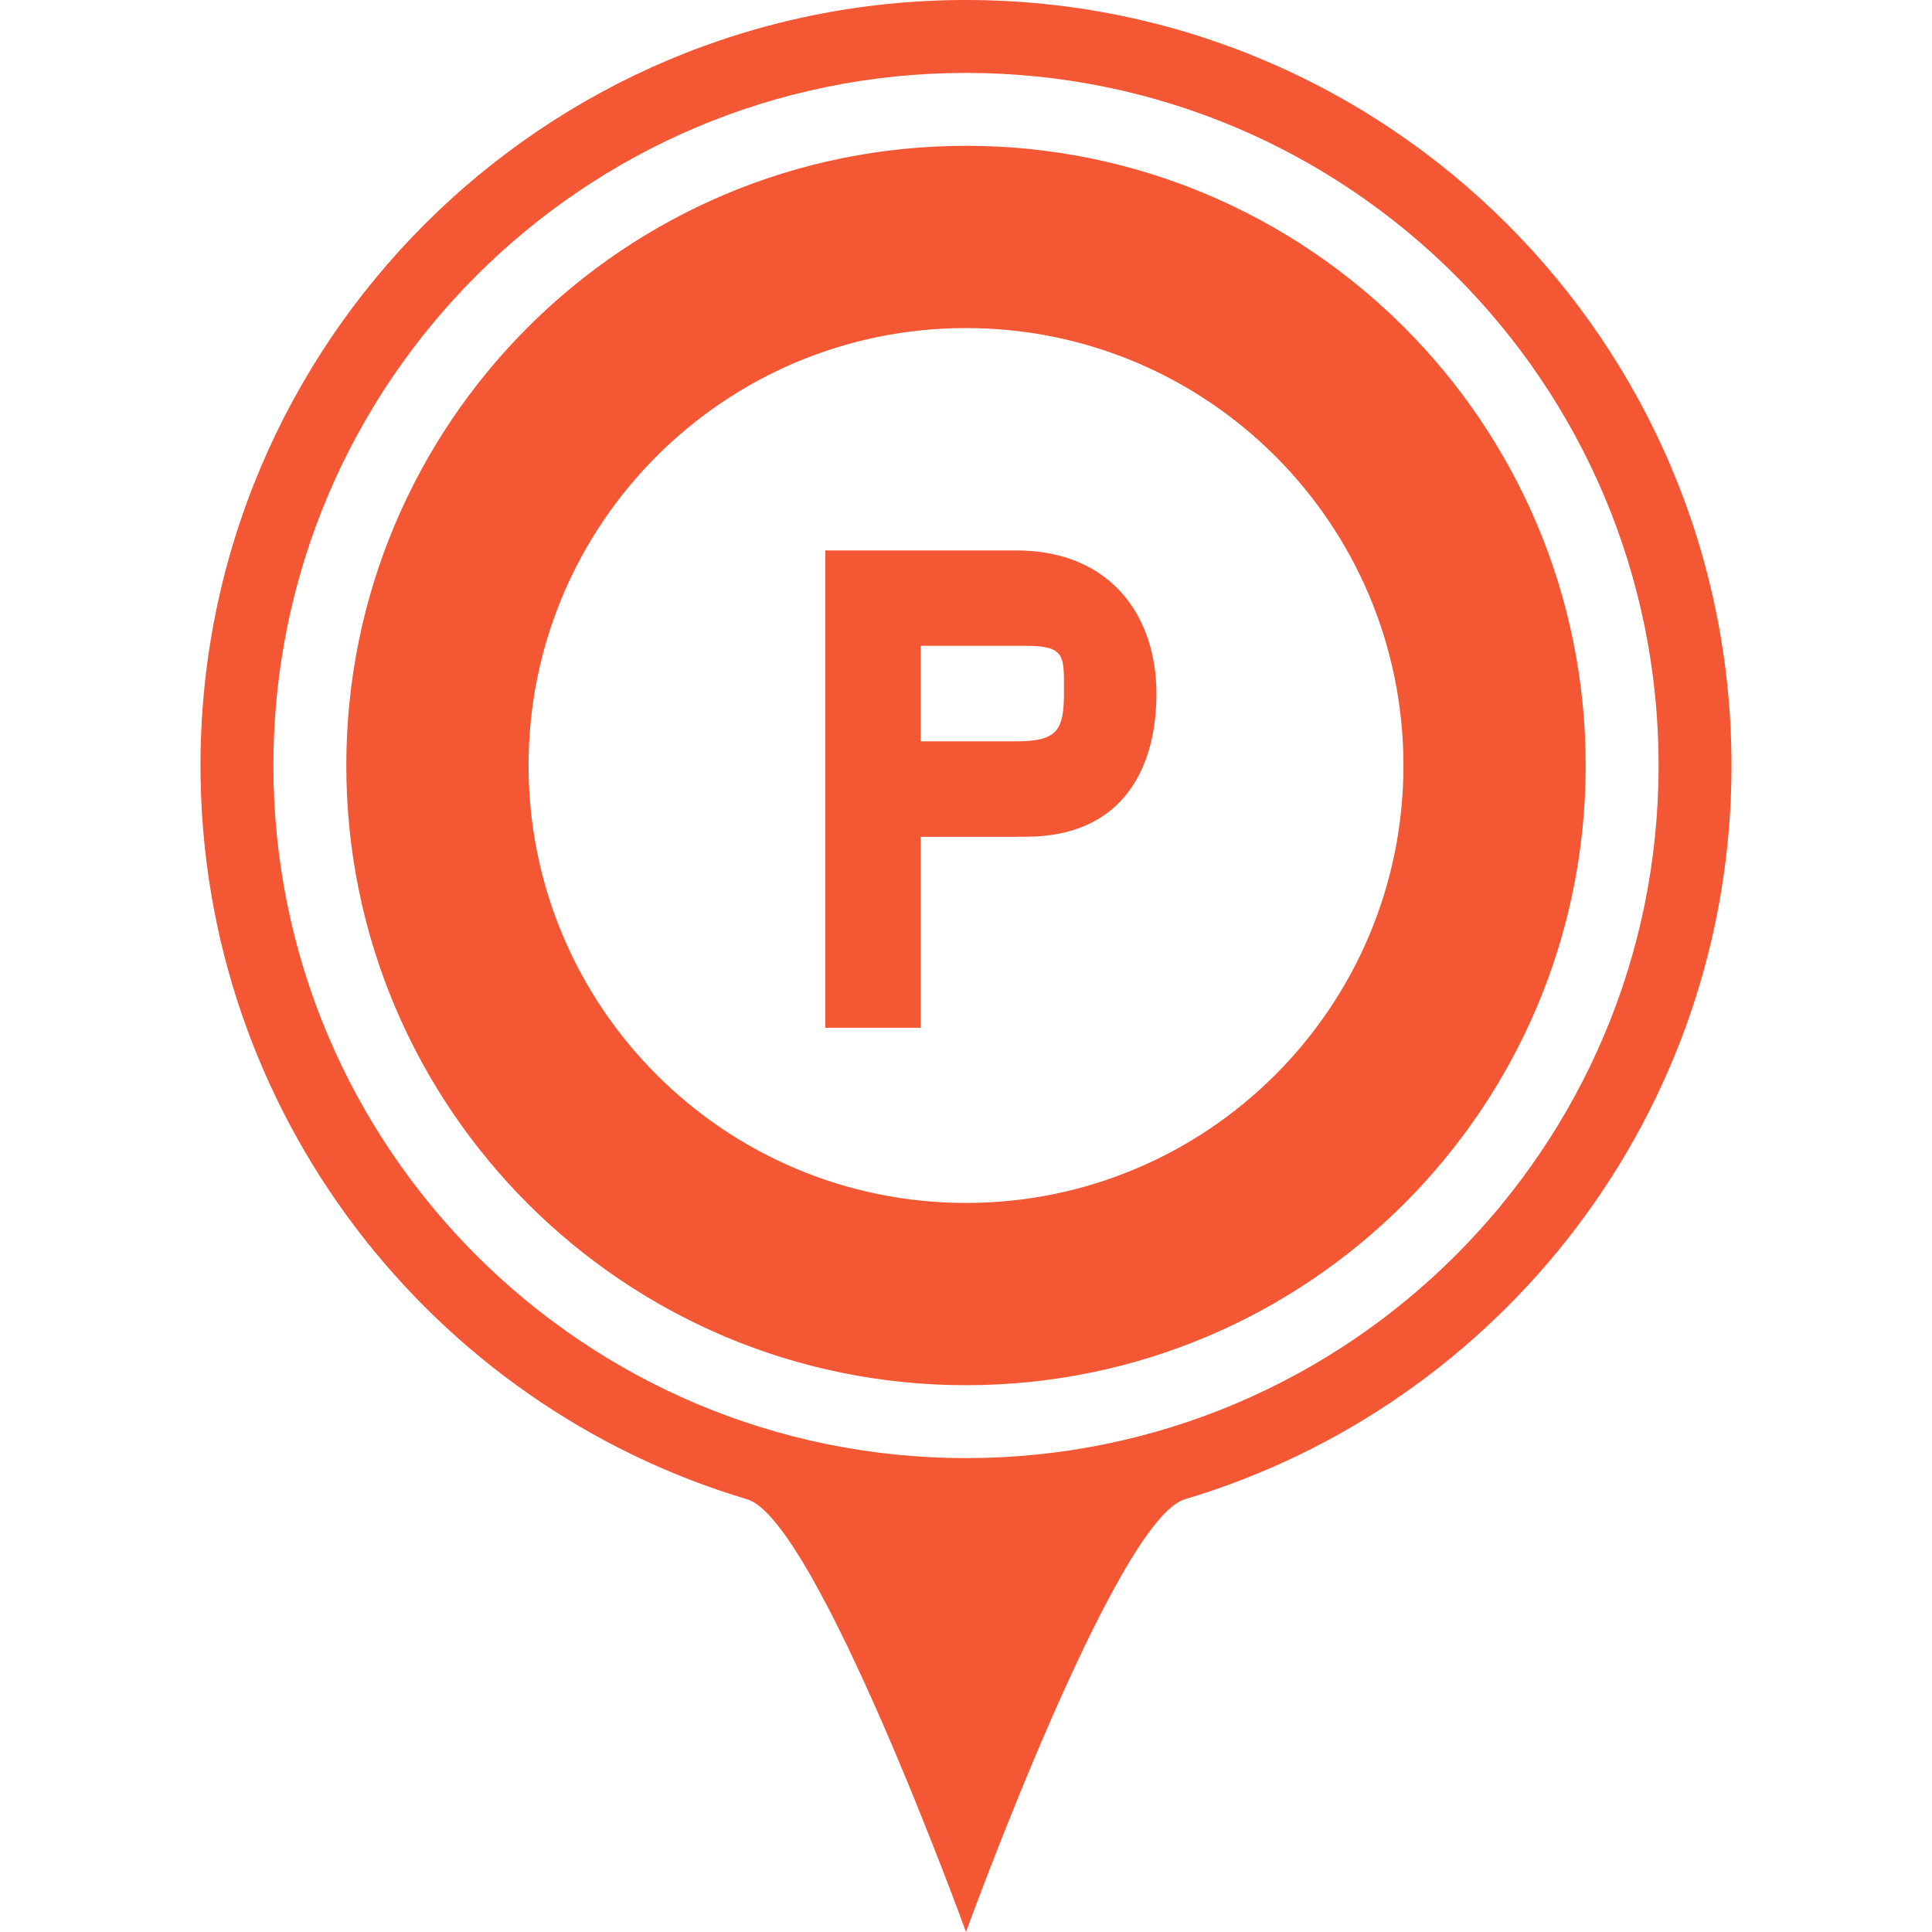 <?xml version="1.0" standalone="no"?><!DOCTYPE svg PUBLIC "-//W3C//DTD SVG 1.1//EN" "http://www.w3.org/Graphics/SVG/1.1/DTD/svg11.dtd"><svg t="1543488685245" class="icon" style="" viewBox="0 0 1024 1024" version="1.1" xmlns="http://www.w3.org/2000/svg" p-id="1783" xmlns:xlink="http://www.w3.org/1999/xlink" width="200" height="200"><defs><style type="text/css"></style></defs><path d="M538.643 291.736l-101.206 0 0 252.994 50.603 0 0-101.189 50.603 0 0-0.054 5.109 0c50.024 0 69.189-34.746 69.189-75.877C612.941 326.483 588.614 291.736 538.643 291.736zM563.918 367.61c0 19.72-3.894 25.312-25.275 25.312l-50.603 0 0-50.622 55.659 0C565.13 342.301 563.918 347.893 563.918 367.61zM512 0C287.918 0 106.264 181.651 106.264 405.736c0 183.789 122.2 339.037 289.782 388.925C432.787 805.598 512 1024 512 1024s79.213-218.402 115.952-229.339c167.584-49.888 289.784-205.136 289.784-388.925C917.736 181.651 736.082 0 512 0zM512 772.83c-202.741 0-367.094-164.355-367.094-367.094C144.906 202.994 309.259 38.642 512 38.642s367.094 164.352 367.094 367.094C879.094 608.474 714.741 772.83 512 772.83zM512 77.282c-181.398 0-328.453 147.054-328.453 328.454 0 181.398 147.054 328.451 328.453 328.451s328.453-147.053 328.453-328.451C840.453 224.334 693.398 77.282 512 77.282zM512 637.582c-128.062 0-231.85-103.822-231.85-231.85 0-128.077 103.787-231.85 231.85-231.85 128.059 0 231.85 103.771 231.85 231.85C743.85 533.762 640.059 637.582 512 637.582z" fill="#f35734" p-id="1784"></path></svg>